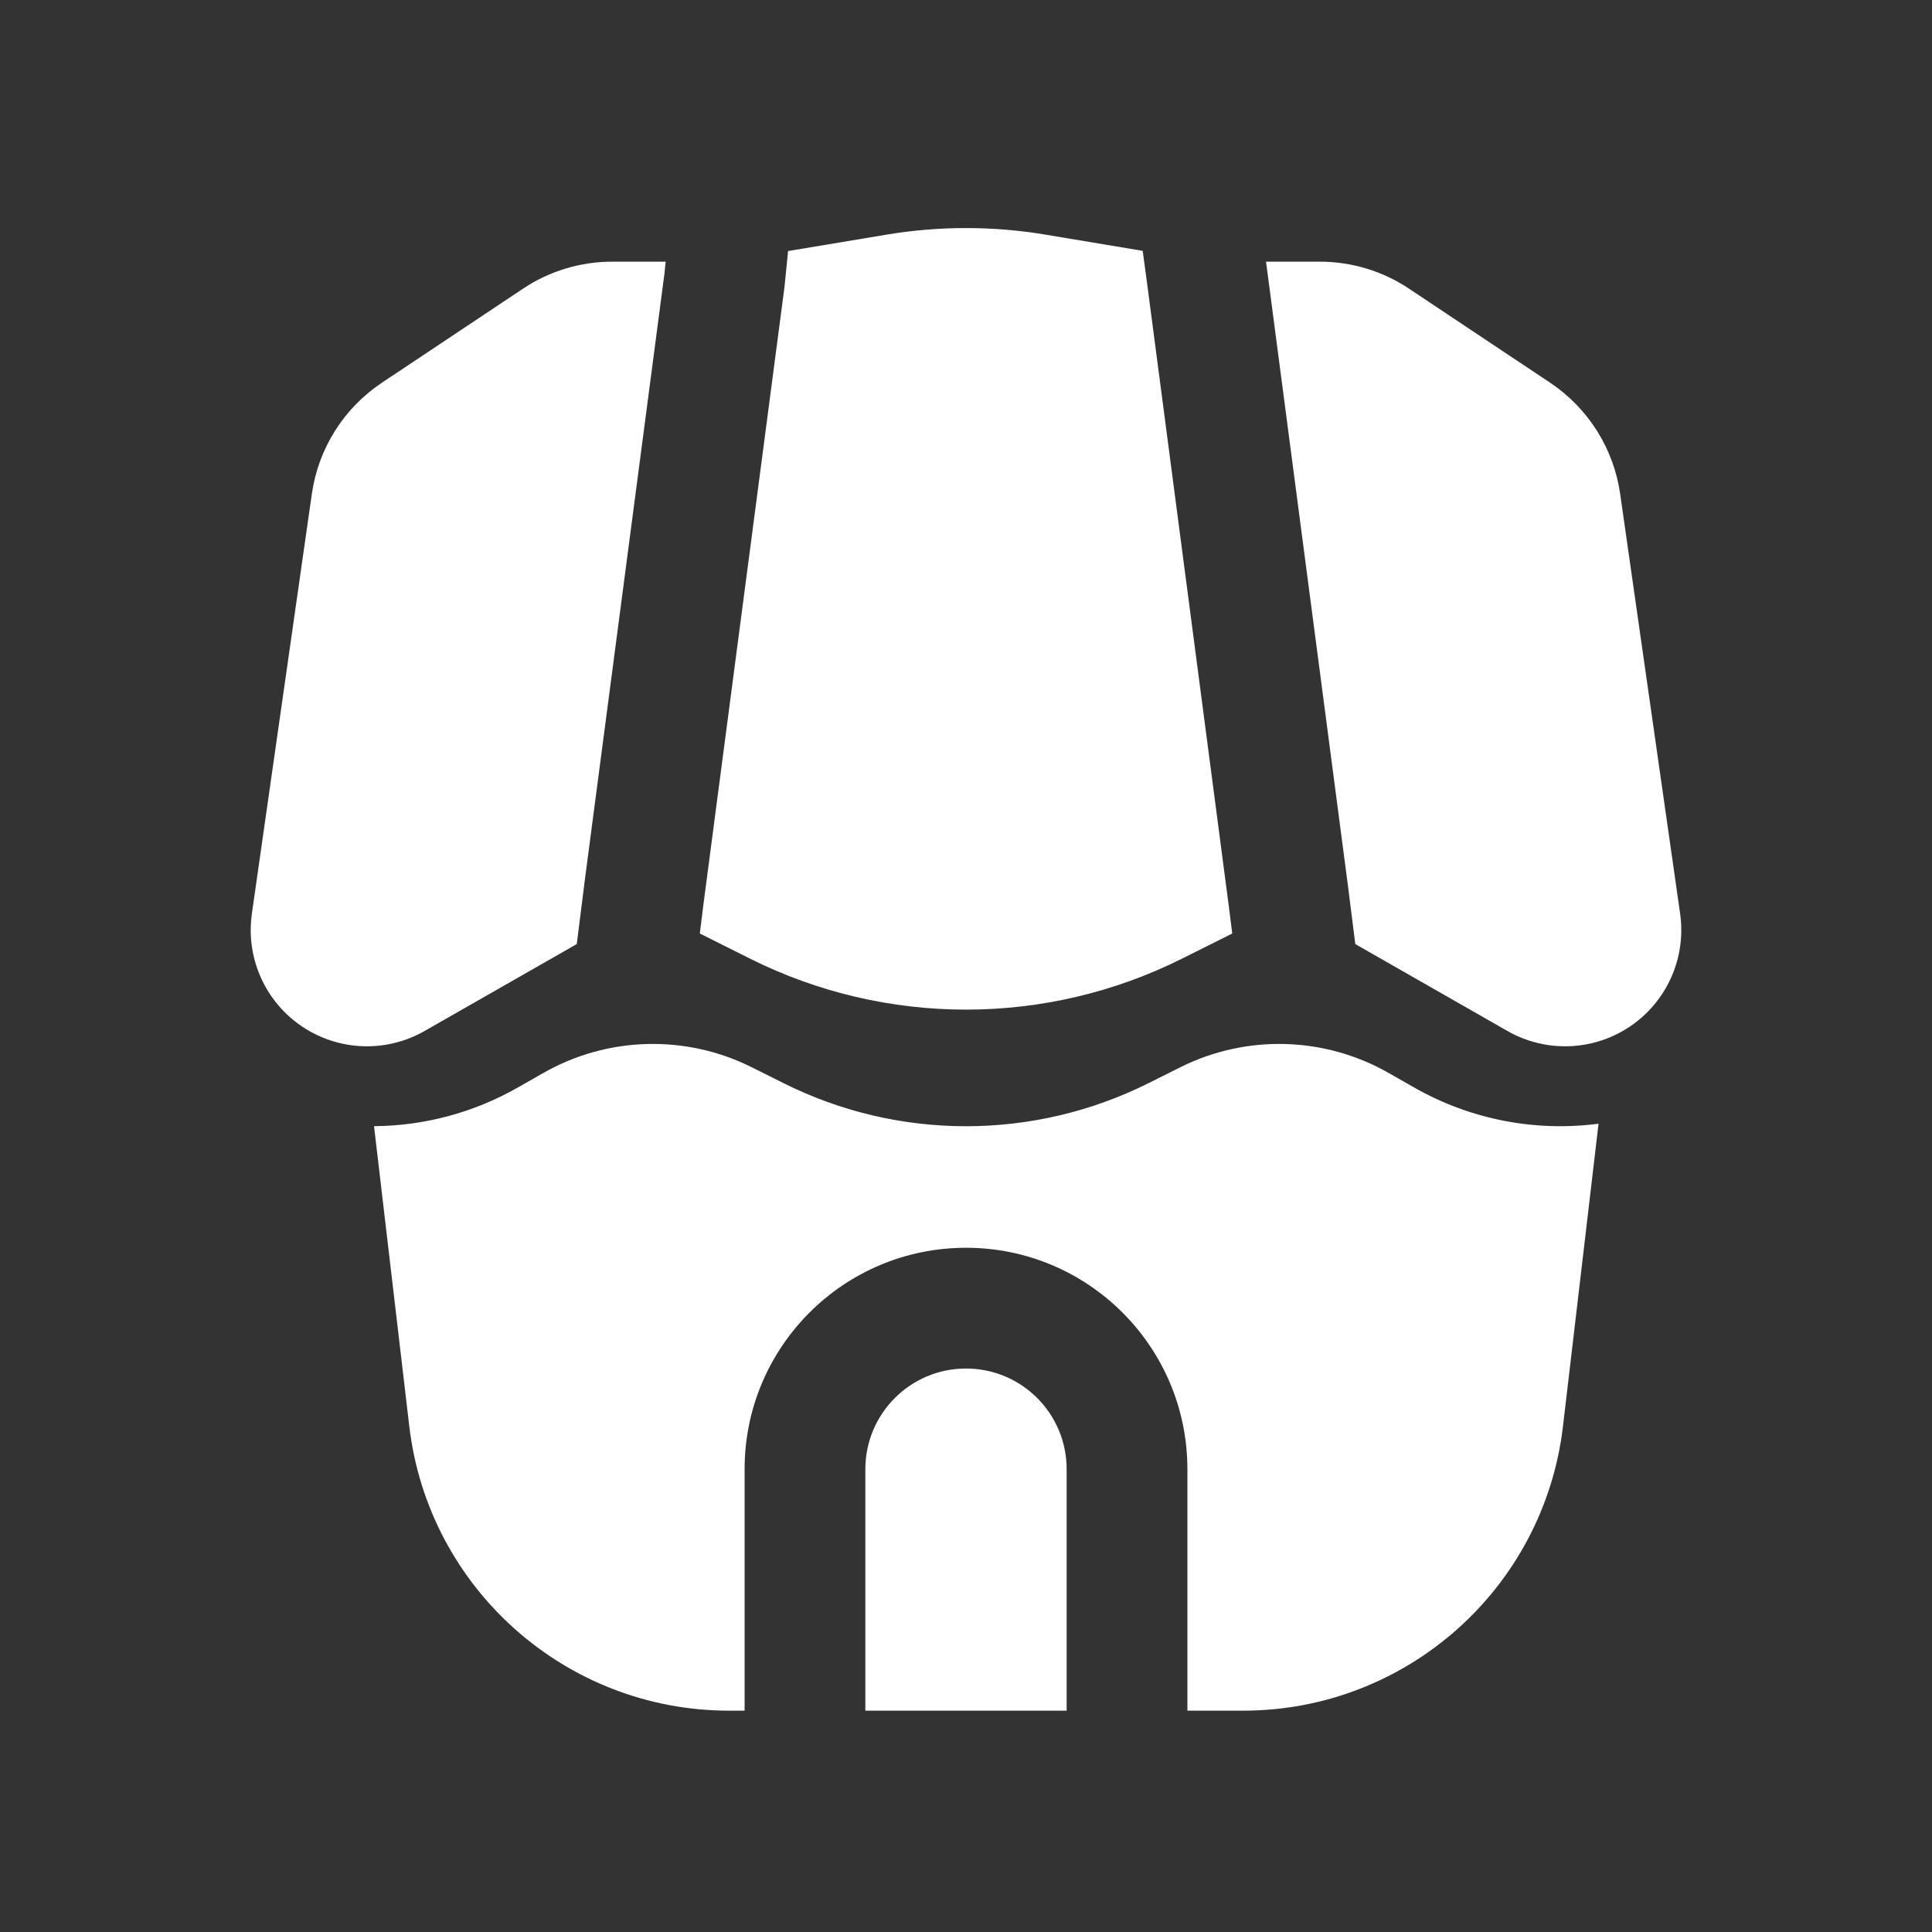 <svg width="32" height="32" viewBox="0 0 32 32" fill="none" xmlns="http://www.w3.org/2000/svg">
<rect x="0" y="0" width="32" height="32" fill="#333333" stroke="none"/>
<path d="M23.003 17.773C21.941 17.166 20.645 17.13 19.55 17.677L19.024 17.94C17.12 18.892 14.88 18.892 12.977 17.94L12.451 17.677C11.356 17.13 10.06 17.166 8.997 17.773L8.583 18.009C7.841 18.433 7.018 18.647 6.195 18.653L6.779 23.623C7.095 26.309 9.372 28.334 12.076 28.334L12.333 28.334V24.334C12.333 22.309 13.975 20.667 16 20.667C18.025 20.667 19.667 22.309 19.667 24.334V28.334L20.591 28.334C23.295 28.334 25.572 26.309 25.888 23.623L26.477 18.612C25.438 18.748 24.362 18.549 23.417 18.009L23.003 17.773Z" fill="white"/>
<path d="M17.667 28.334V24.334C17.667 23.413 16.921 22.667 16 22.667C15.08 22.667 14.333 23.413 14.333 24.334V28.334H17.667Z" fill="white"/>
<path d="M18.927 4.155L17.315 3.886C16.445 3.741 15.556 3.741 14.685 3.886L13.053 4.158L12.994 4.75L11.659 14.919L11.658 14.924L11.591 15.462L12.422 15.878C14.675 17.004 17.326 17.004 19.578 15.878L20.41 15.462L20.342 14.924L20.341 14.919L19.009 4.766L18.927 4.155Z" fill="white"/>
<path d="M22.448 15.637L24.967 17.076C25.6 17.438 26.384 17.411 26.99 17.007C27.607 16.596 27.933 15.866 27.828 15.132L26.835 8.181C26.728 7.43 26.306 6.76 25.675 6.339L23.339 4.782C22.901 4.489 22.386 4.334 21.859 4.334H20.969L20.992 4.505L22.326 14.669L22.448 15.637Z" fill="white"/>
<path d="M9.553 15.637L9.675 14.669L9.675 14.664L11.007 4.52L11.025 4.334H10.141C9.614 4.334 9.1 4.489 8.662 4.782L6.325 6.339C5.694 6.76 5.272 7.43 5.165 8.181L4.172 15.132C4.067 15.866 4.393 16.596 5.01 17.007C5.617 17.411 6.4 17.438 7.033 17.076L9.553 15.637Z" fill="white"/>
</svg>
